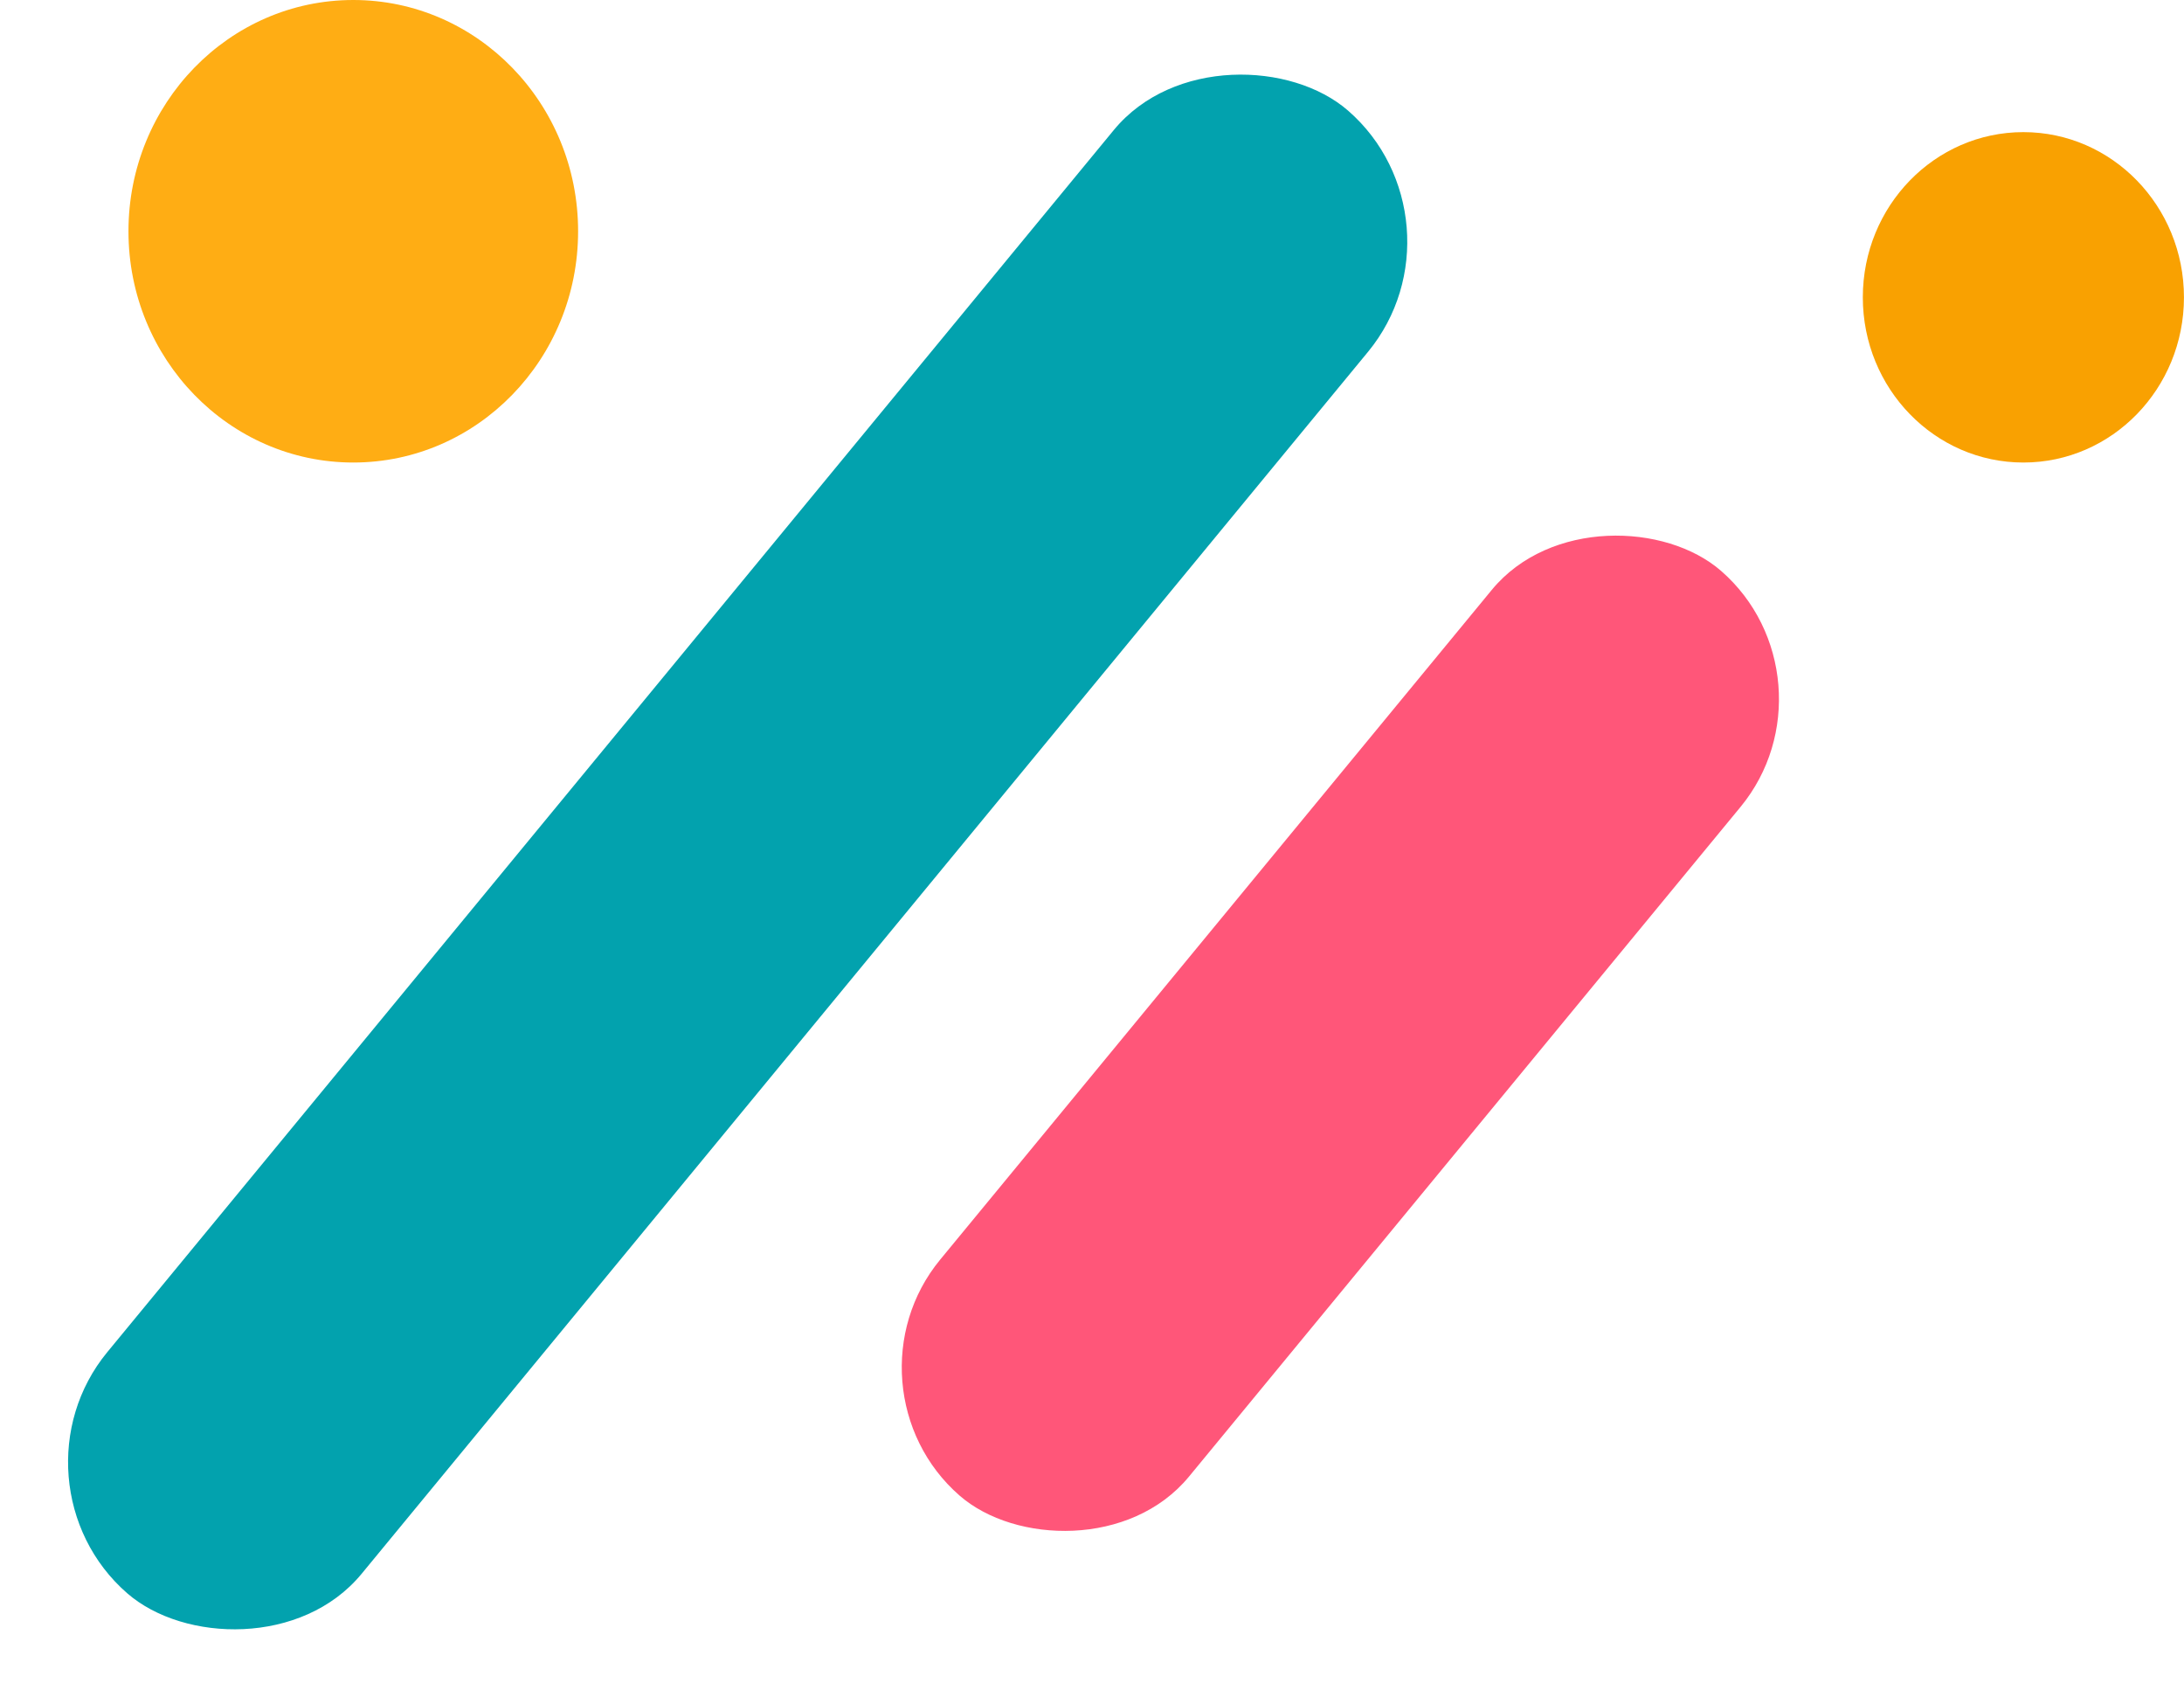 <svg xmlns="http://www.w3.org/2000/svg" width="50" height="39" fill="none"><rect width="43.952" height="7.722" fill="#02A2AE" rx="3.861" transform="matrix(.636 -.772 .754 .657 0 33.928)"/><rect width="27.413" height="7.556" fill="#FF5679" rx="3.778" transform="matrix(.636 -.772 .754 .657 19.12 31.748)"/><ellipse cx="8.088" cy="5.293" fill="#FFAD14" rx="5.147" ry="5.293"/><ellipse cx="46.323" cy="6.805" fill="#F9A101" rx="3.676" ry="3.781"/></svg>